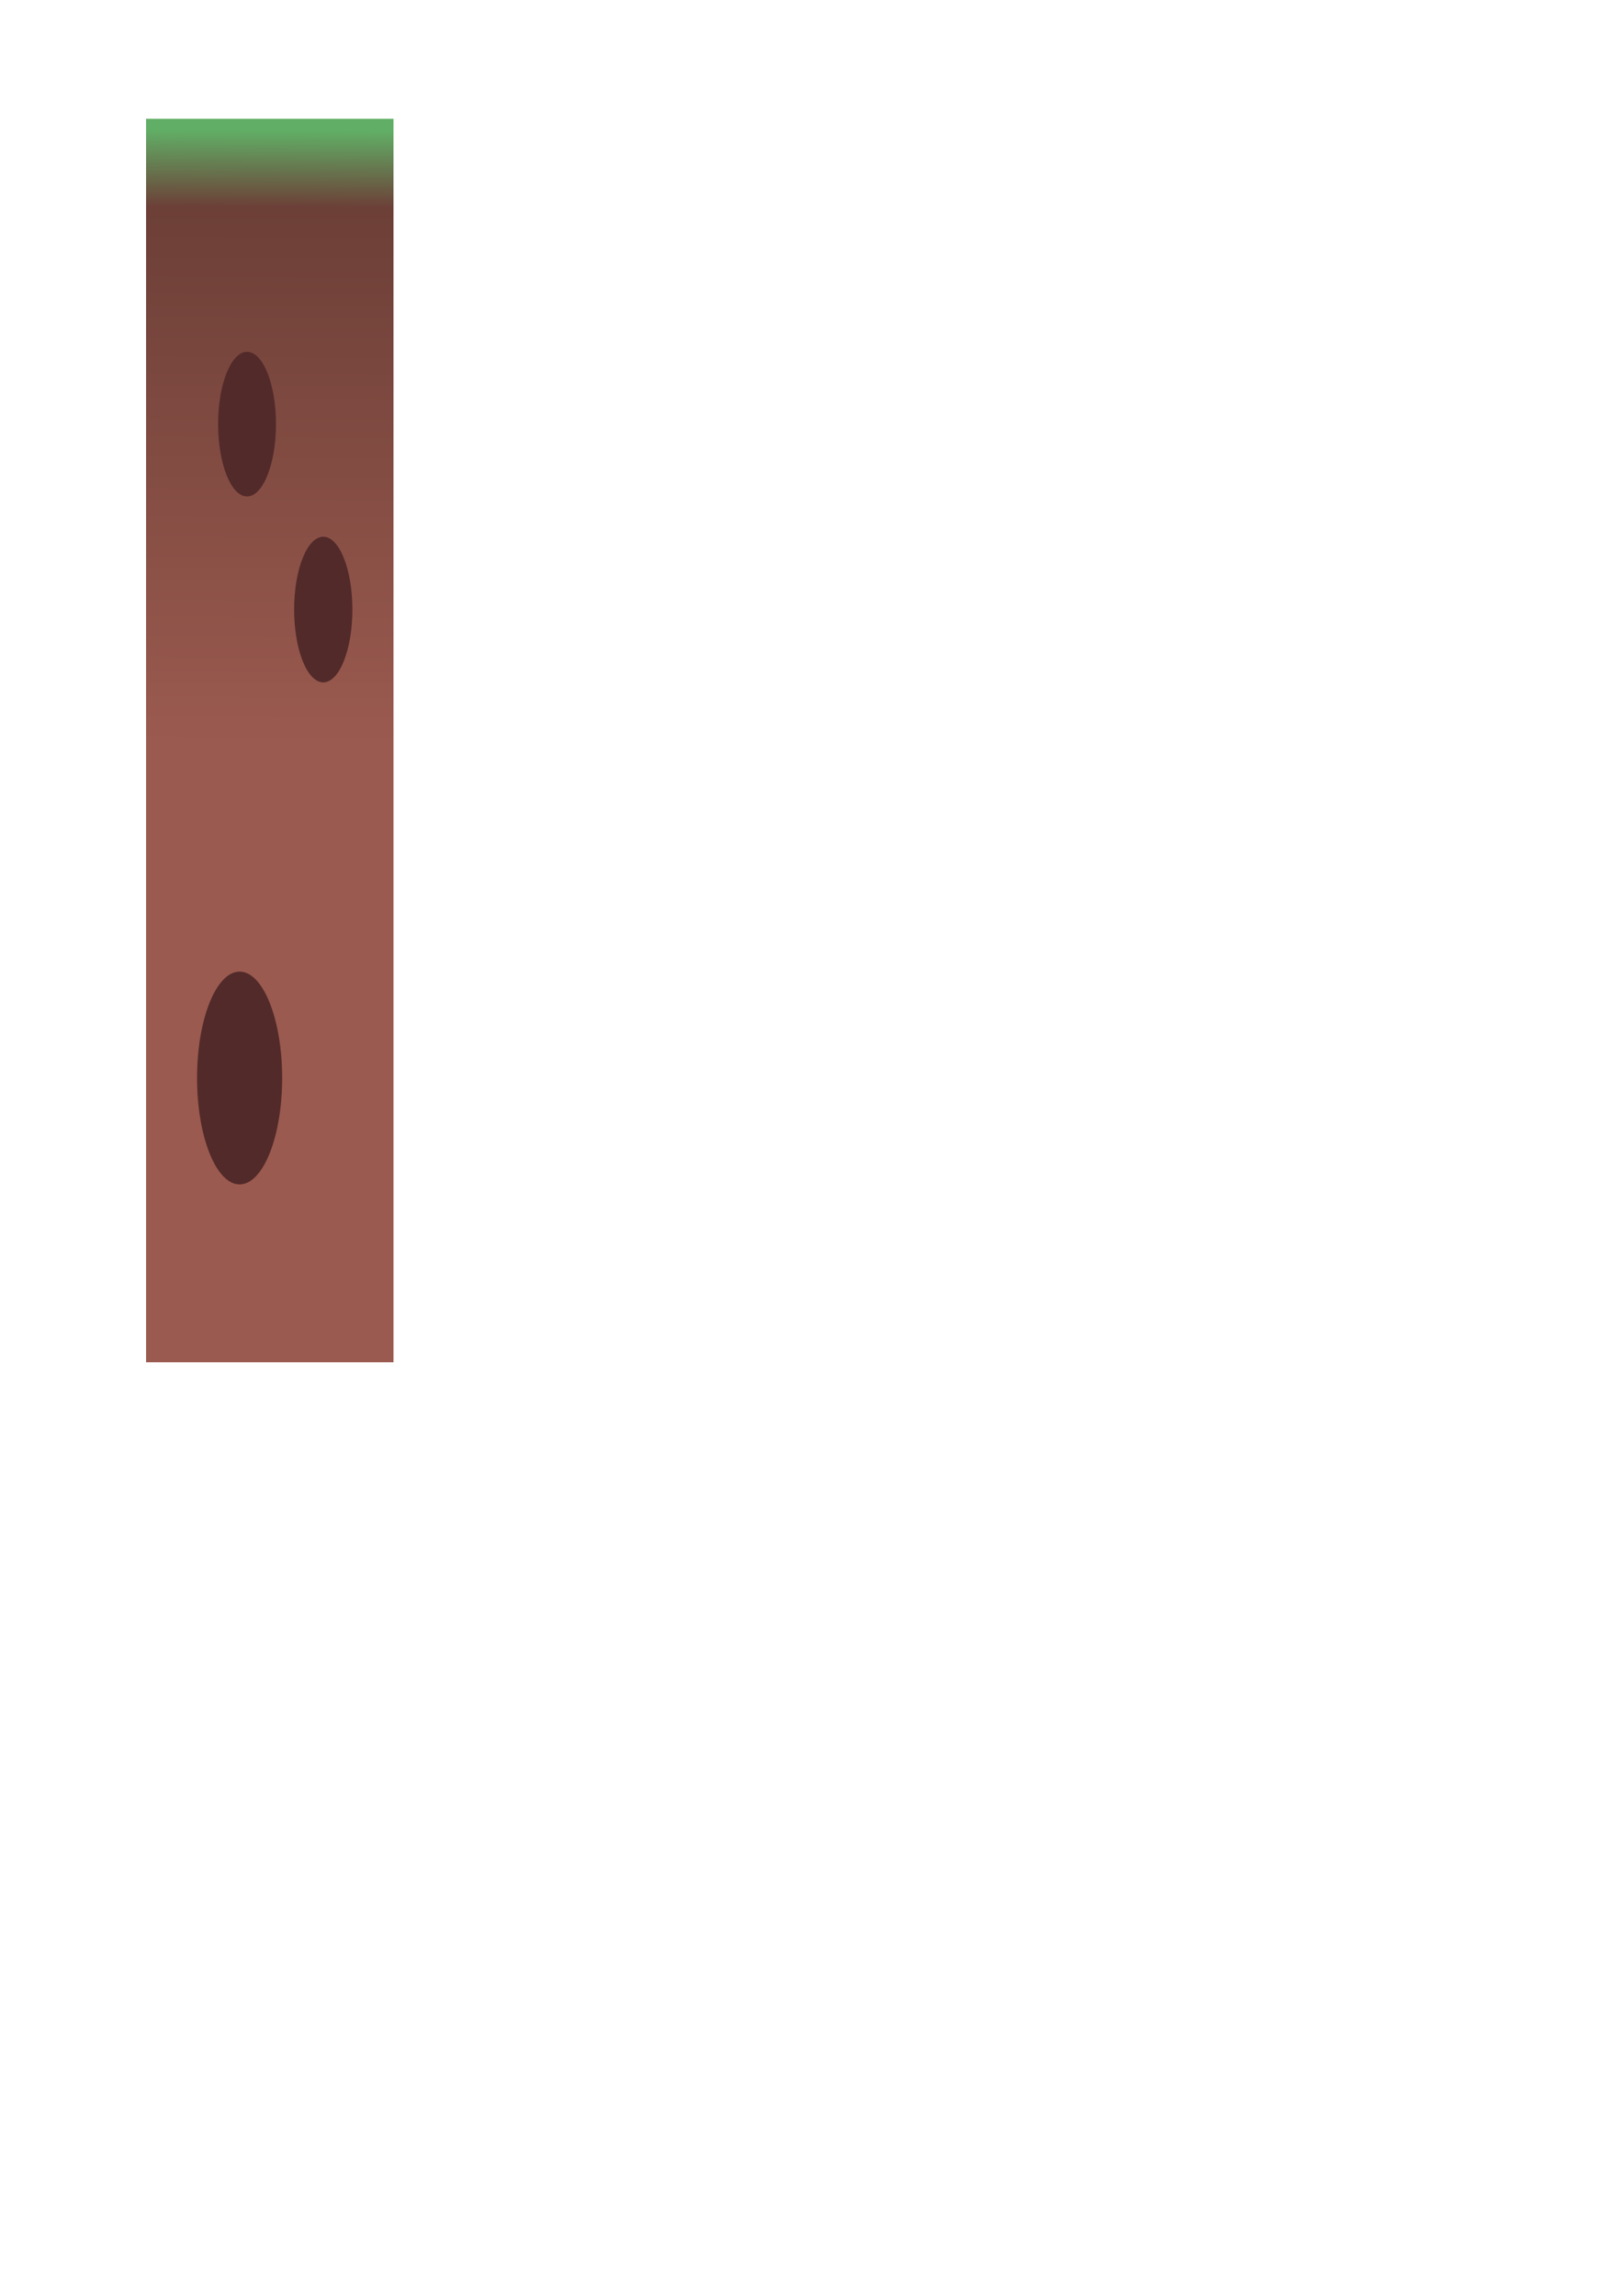 <?xml version="1.0" encoding="UTF-8" standalone="no"?>
<!-- Created with Inkscape (http://www.inkscape.org/) -->

<svg
   xmlns:dc="http://purl.org/dc/elements/1.1/"
   xmlns:cc="http://creativecommons.org/ns#"
   xmlns:rdf="http://www.w3.org/1999/02/22-rdf-syntax-ns#"
   xmlns:svg="http://www.w3.org/2000/svg"
   xmlns="http://www.w3.org/2000/svg"
   xmlns:xlink="http://www.w3.org/1999/xlink"
   xmlns:sodipodi="http://sodipodi.sourceforge.net/DTD/sodipodi-0.dtd"
   xmlns:inkscape="http://www.inkscape.org/namespaces/inkscape"
   width="210mm"
   height="297mm"
   id="svg4443"
   version="1.1"
   inkscape:version="0.48.5 r10040"
   sodipodi:docname="Nouveau document 6">
  <defs
     id="defs4445">
    <linearGradient
       id="linearGradient4961">
      <stop
         style="stop-color:#61af66;stop-opacity:1;"
         offset="0"
         id="stop4963" />
      <stop
         id="stop4981"
         offset="0.126"
         style="stop-color:#6c3f37;stop-opacity:1;" />
      <stop
         style="stop-color:#9b5a4f;stop-opacity:1;"
         offset="1"
         id="stop4965" />
    </linearGradient>
    <linearGradient
       inkscape:collect="always"
       xlink:href="#linearGradient4961"
       id="linearGradient4979"
       x1="126.27"
       y1="63.505"
       x2="124.73"
       y2="364.934"
       gradientUnits="userSpaceOnUse" />
  </defs>
  <sodipodi:namedview
     id="base"
     pagecolor="#ffffff"
     bordercolor="#666666"
     borderopacity="1.0"
     inkscape:pageopacity="0.0"
     inkscape:pageshadow="2"
     inkscape:zoom="0.7"
     inkscape:cx="75.15905"
     inkscape:cy="862.68277"
     inkscape:document-units="px"
     inkscape:current-layer="layer1"
     showgrid="false"
     inkscape:snap-global="true"
     inkscape:window-width="1680"
     inkscape:window-height="988"
     inkscape:window-x="-8"
     inkscape:window-y="-8"
     inkscape:window-maximized="1" />
  <g
     inkscape:label="Calque 1"
     inkscape:groupmode="layer"
     id="layer1">
    <rect
       style="fill:url(#linearGradient4979);fill-opacity:1;stroke:#000000;stroke-width:0;stroke-linecap:butt;stroke-linejoin:miter;stroke-miterlimit:4;stroke-opacity:1;stroke-dasharray:none;fill-rule:nonzero"
       id="rect4451"
       width="121"
       height="608"
       x="71.429"
       y="58.076"
       ry="0"
       rx="42.794" />
    <path
       inkscape:connector-curvature="0"
       style="fill:#522a2a;fill-rule:evenodd;stroke:none"
       d="m 117.178,475.059 c 11.486,0 20.811,23.307 20.811,52.021 0,28.72 -9.325,52.027 -20.811,52.027 -11.488,0 -20.811,-23.307 -20.811,-52.027 0,-28.714 9.323,-52.021 20.811,-52.021 z"
       id="path3067" />
    <path
       inkscape:connector-curvature="0"
       style="fill:#522a2a;fill-rule:evenodd;stroke:none"
       d="m 158.089,262.42 c 7.862,0 14.245,15.953 14.245,35.608 0,19.659 -6.383,35.612 -14.245,35.612 -7.863,0 -14.245,-15.953 -14.245,-35.612 0,-19.655 6.382,-35.608 14.245,-35.608 z"
       id="path3067-5" />
    <path
       inkscape:connector-curvature="0"
       style="fill:#522a2a;fill-rule:evenodd;stroke:none"
       d="m 120.815,172.013 c 7.806,0 14.143,15.84 14.143,35.354 0,19.519 -6.337,35.358 -14.143,35.358 -7.807,0 -14.144,-15.84 -14.144,-35.358 0,-19.515 6.336,-35.354 14.144,-35.354 z"
       id="path3067-8" />
  </g>
</svg>
